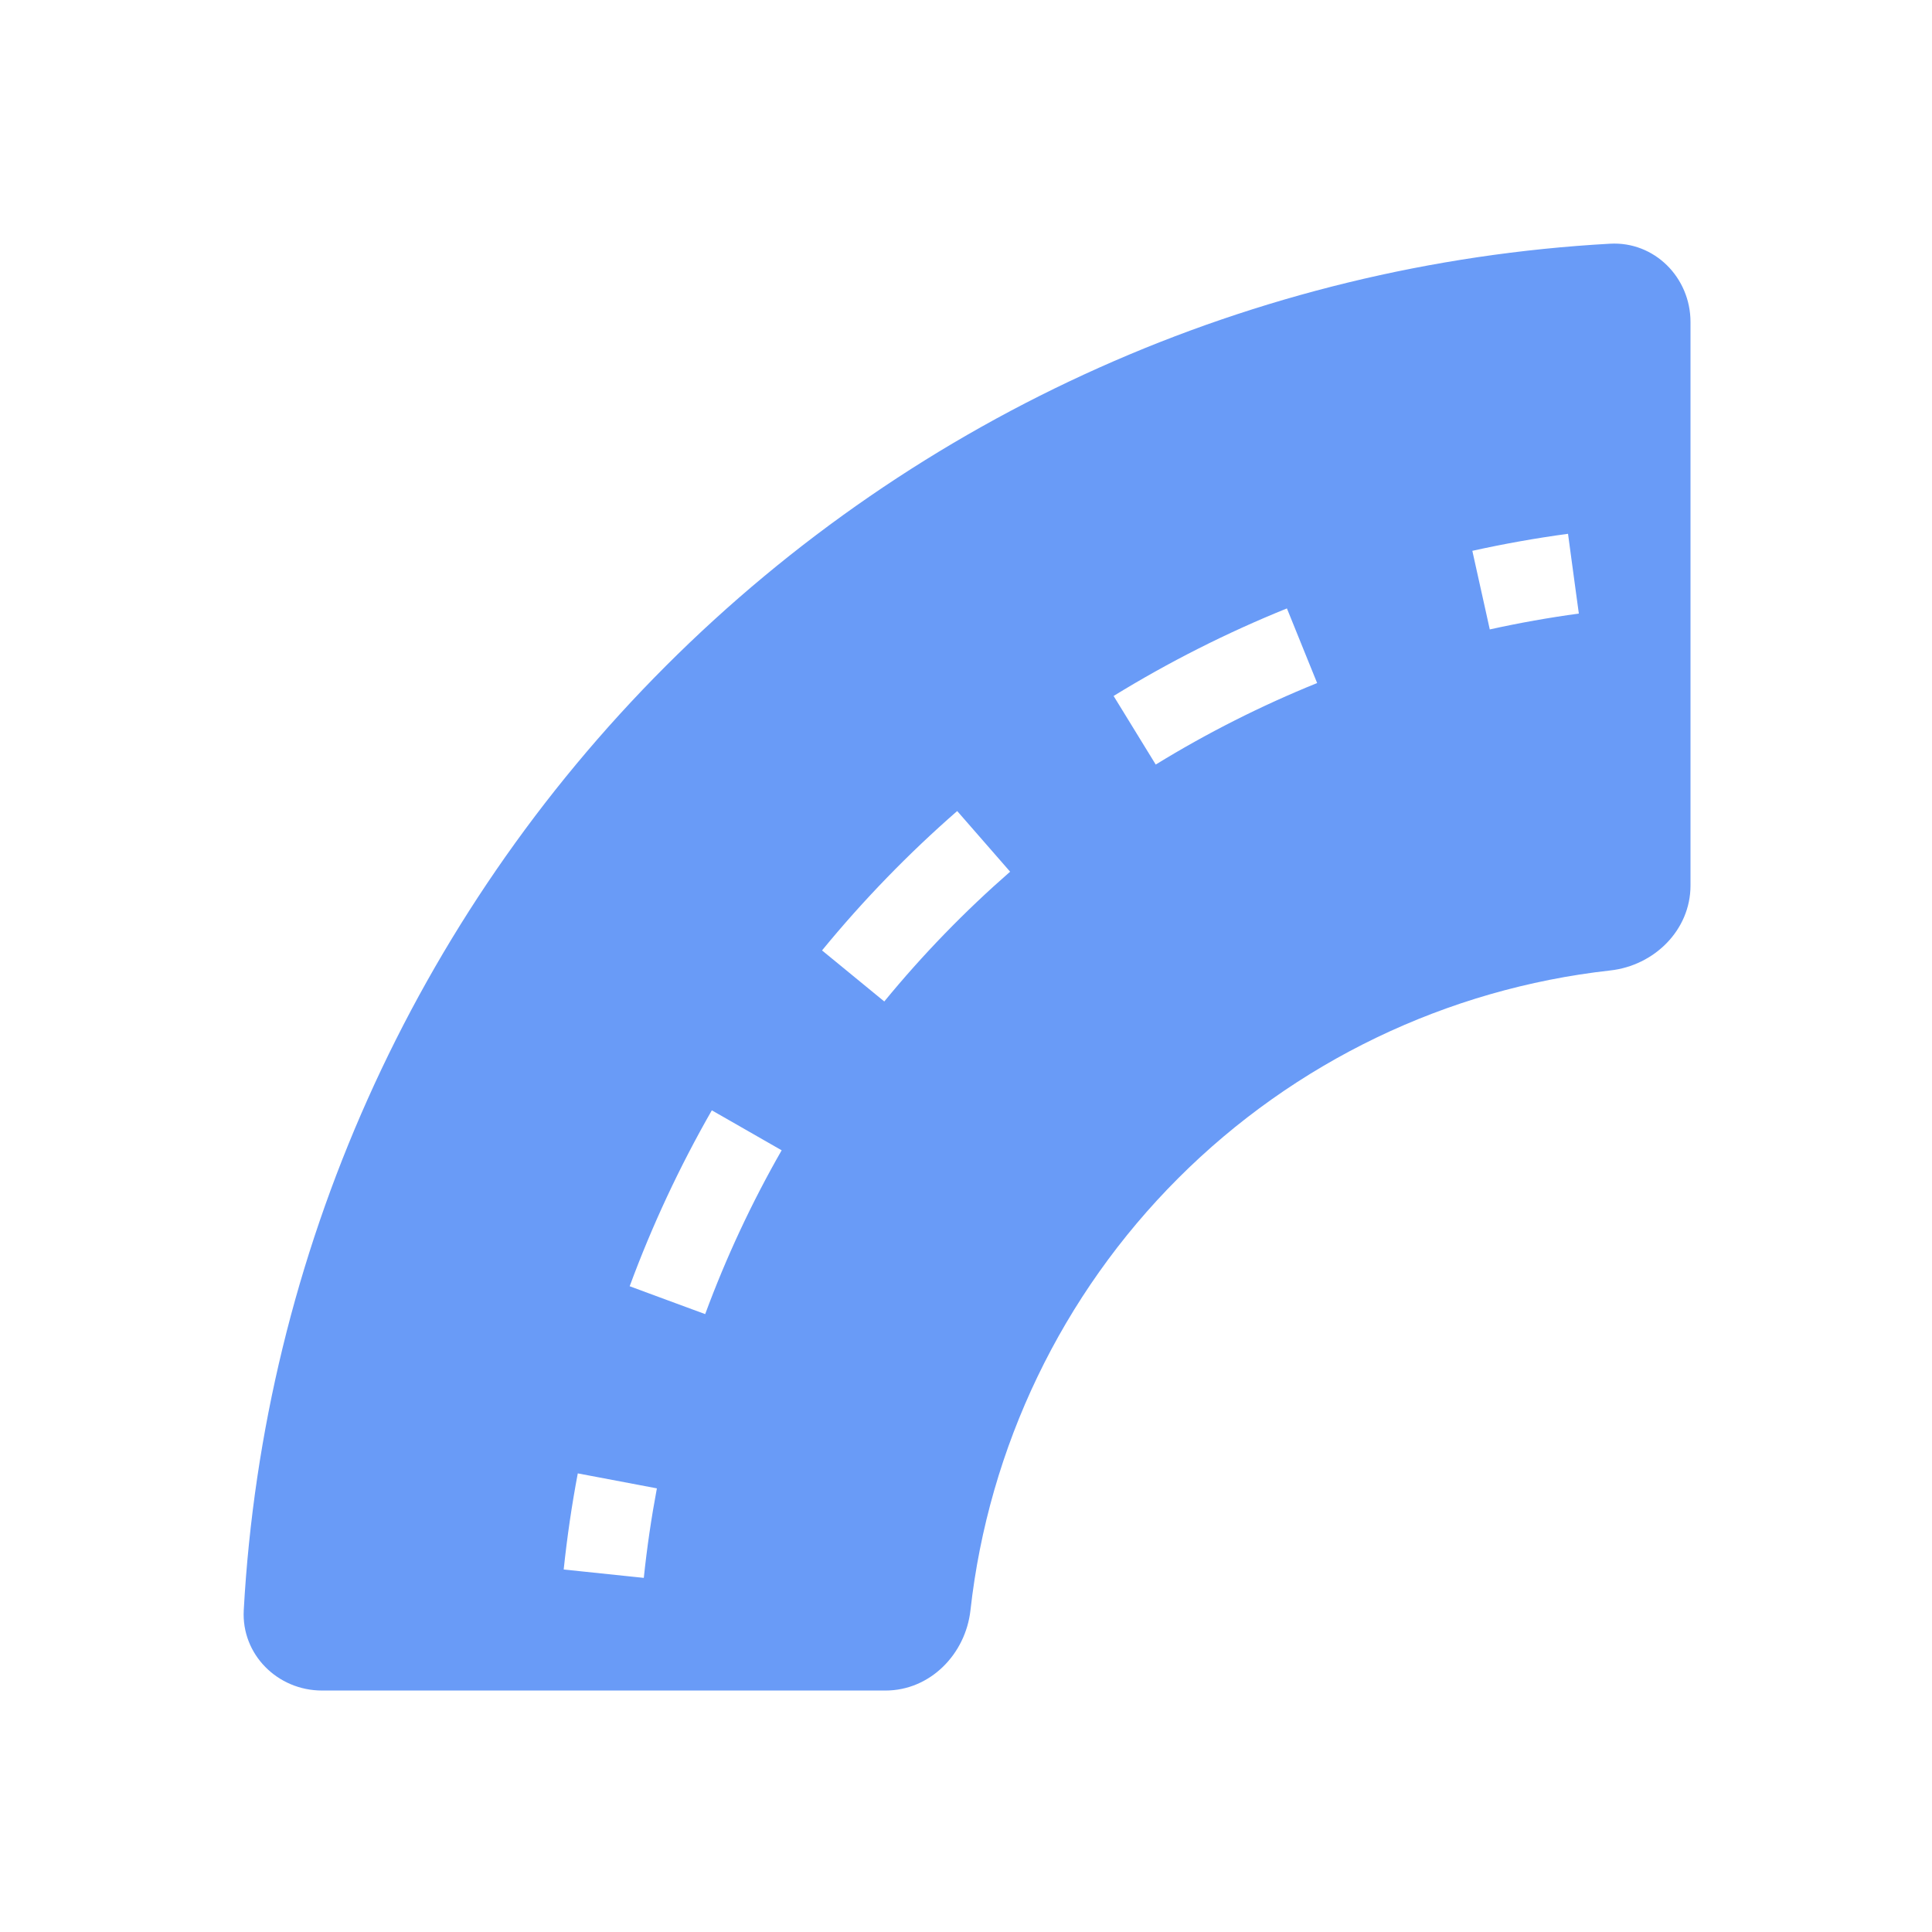 <svg width="160" height="160" viewBox="0 0 160 160" fill="none" xmlns="http://www.w3.org/2000/svg">
<path fill-rule="evenodd" clip-rule="evenodd" d="M20.187 133.337C19.98 137.013 22.987 140.003 26.667 140.003H73.333C77.017 140.003 79.963 137.007 80.37 133.347C81.881 119.816 87.948 107.202 97.575 97.575C107.202 87.948 119.816 81.881 133.347 80.37C137.007 79.967 140 77.017 140 73.337V26.667C140 22.983 137.013 19.977 133.337 20.183C103.861 21.823 76.023 34.27 55.149 55.145C34.274 76.02 21.826 103.857 20.187 133.333V133.337ZM123.377 52.127C125.816 51.587 128.277 51.149 130.753 50.813L130.527 49.16L130.08 45.86L129.857 44.207C127.197 44.566 124.554 45.037 121.933 45.617L122.293 47.243L123.017 50.5L123.377 52.127ZM95.713 63.317C99.974 60.699 104.445 58.442 109.08 56.567L108.453 55.023L107.203 51.933L106.577 50.387C101.599 52.4 96.798 54.825 92.223 57.637L93.097 59.057L94.84 61.897L95.713 63.317ZM78.22 77.347C79.959 75.553 81.772 73.833 83.653 72.19L82.557 70.933L80.367 68.423L79.27 67.167C75.225 70.697 71.481 74.558 68.077 78.71L69.367 79.767L71.943 81.88L73.233 82.937C74.817 81.005 76.481 79.14 78.22 77.347ZM58.4 108.83C60.131 104.14 62.249 99.602 64.733 95.263L63.29 94.437L60.397 92.78L58.95 91.953C56.282 96.612 54.006 101.484 52.147 106.52L53.71 107.1L56.837 108.253L58.403 108.83H58.4ZM53.317 130.673C53.577 128.18 53.94 125.707 54.4 123.26L52.767 122.95L49.49 122.33L47.85 122.02C47.353 124.647 46.963 127.303 46.683 129.98L48.343 130.153L51.657 130.5L53.317 130.673Z" fill="#699BF7"/>
</svg>
